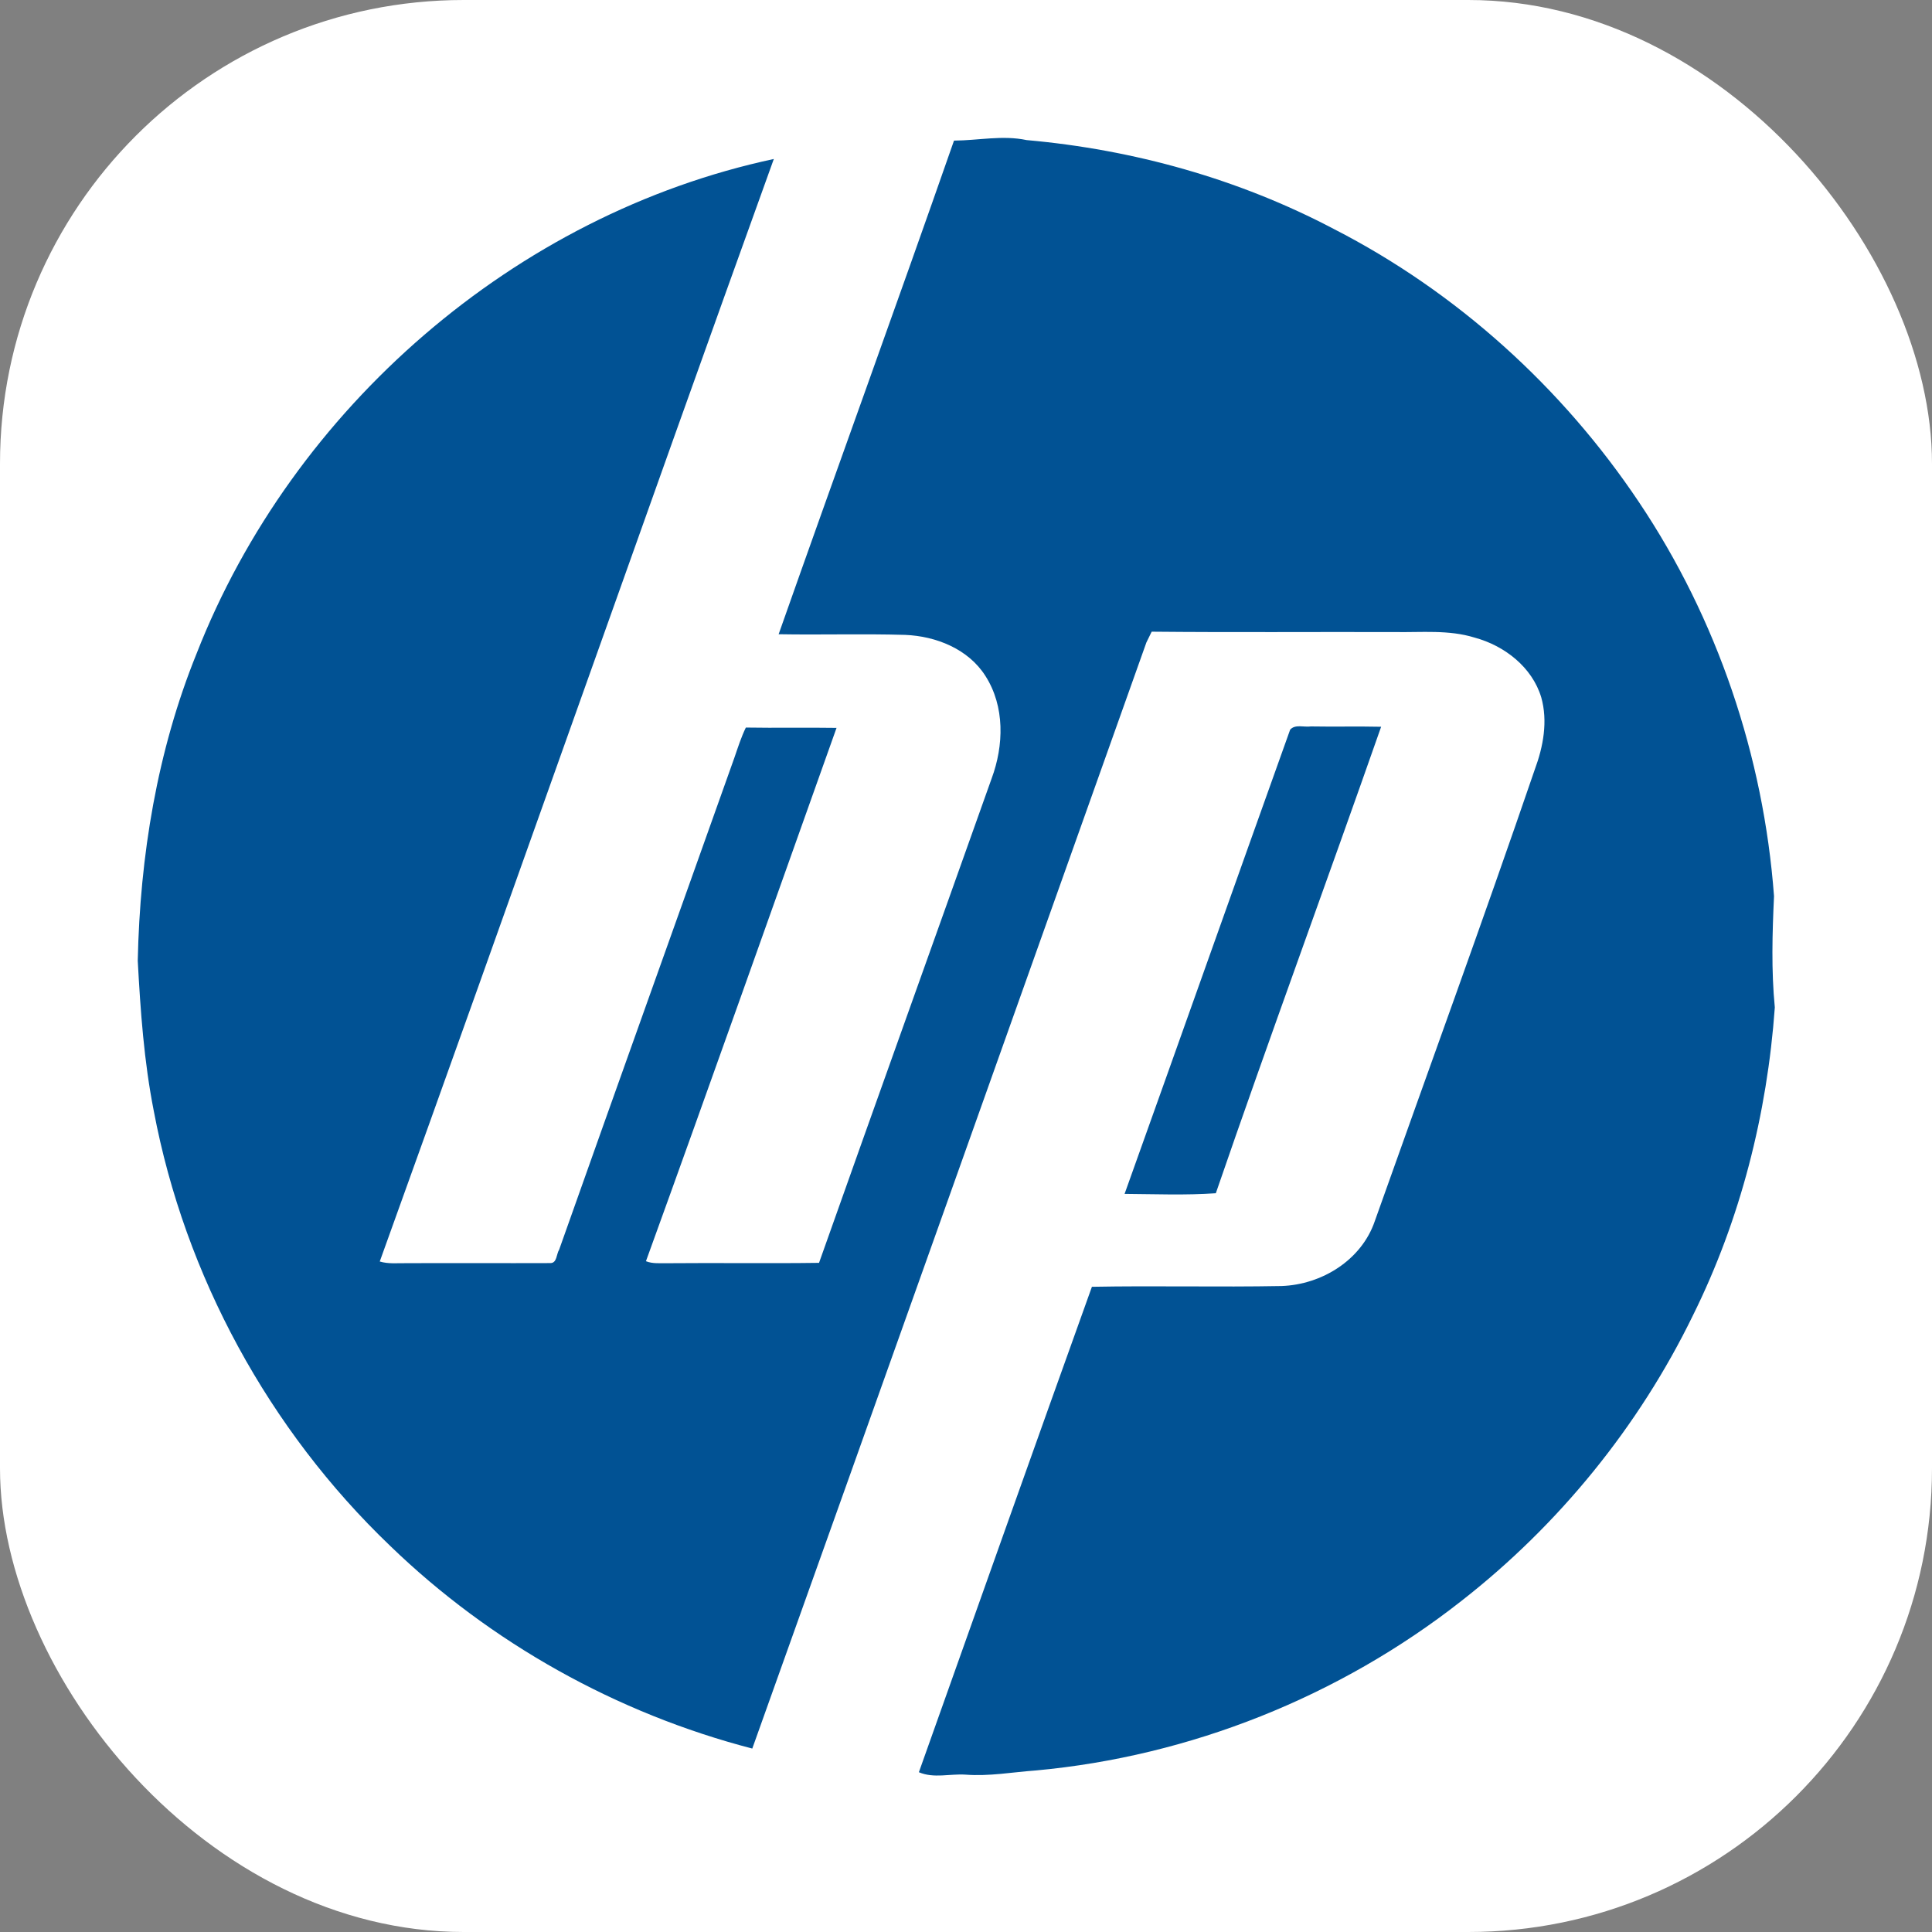 <svg width="100" height="100" viewBox="0 0 100 100" fill="none" xmlns="http://www.w3.org/2000/svg">
<rect x="0" y="0" width="100" height="100" fill="#808080" stroke="none"/>
<rect width="100" height="100" rx="24" fill="white"/>
<g clip-path="url(#clip0_267_58)">
<path d="M49.379 7.278C50.637 7.271 51.891 6.986 53.139 7.251C58.666 7.741 64.116 9.26 69.033 11.849C75.394 15.107 80.865 20.059 84.835 25.995C88.885 32.032 91.282 39.141 91.823 46.385C91.734 48.302 91.678 50.232 91.864 52.144C91.469 57.652 90.089 63.115 87.631 68.075C84.828 73.839 80.677 78.939 75.623 82.879C69.325 87.818 61.598 90.906 53.624 91.638C52.41 91.725 51.197 91.95 49.976 91.855C49.166 91.802 48.338 92.061 47.561 91.73C50.539 83.353 53.513 74.974 56.517 66.604C59.787 66.543 63.059 66.626 66.328 66.565C68.415 66.493 70.477 65.222 71.163 63.194C73.928 55.409 76.763 47.645 79.441 39.827C79.88 38.646 80.124 37.33 79.774 36.093C79.301 34.526 77.867 33.418 76.326 33.002C74.988 32.587 73.575 32.739 72.199 32.715C68.002 32.703 63.805 32.737 59.611 32.696C59.543 32.836 59.405 33.113 59.338 33.251C52.542 52.337 45.76 71.429 38.938 90.505C31.93 88.687 25.401 85.046 20.194 80.013C13.923 74.012 9.569 66.032 7.959 57.5C7.454 54.938 7.27 52.33 7.13 49.73C7.244 44.313 8.133 38.873 10.173 33.835C15.15 21.112 26.666 11.093 40.053 8.229C33.2 27.231 26.506 46.291 19.656 65.295C20.093 65.428 20.552 65.377 21.001 65.382C23.498 65.37 25.997 65.387 28.494 65.377C28.834 65.374 28.798 64.901 28.941 64.684C31.949 56.189 34.994 47.706 38.013 39.215C38.194 38.689 38.363 38.158 38.605 37.658C40.169 37.684 41.734 37.651 43.299 37.675C40.017 46.877 36.764 56.095 33.434 65.28C33.782 65.42 34.161 65.377 34.526 65.384C37.148 65.36 39.771 65.401 42.393 65.365C45.356 57.002 48.355 48.655 51.326 40.297C51.961 38.587 52.016 36.566 51.007 34.989C50.126 33.594 48.452 32.927 46.856 32.862C44.673 32.797 42.488 32.867 40.302 32.828C43.306 24.304 46.399 15.812 49.379 7.278Z" fill="#015294"/>
<path d="M66.778 37.767C67.038 37.472 67.502 37.651 67.85 37.6C69.062 37.622 70.274 37.59 71.487 37.617C68.664 45.675 65.708 53.687 62.931 61.762C61.361 61.873 59.78 61.806 58.208 61.796C61.074 53.791 63.911 45.774 66.778 37.767Z" fill="#015294"/>
</g>
<defs>
<clipPath id="clip0_267_58">
<rect width="85" height="85" fill="white" transform="translate(7 7)"/>
</clipPath>
</defs>
</svg>
